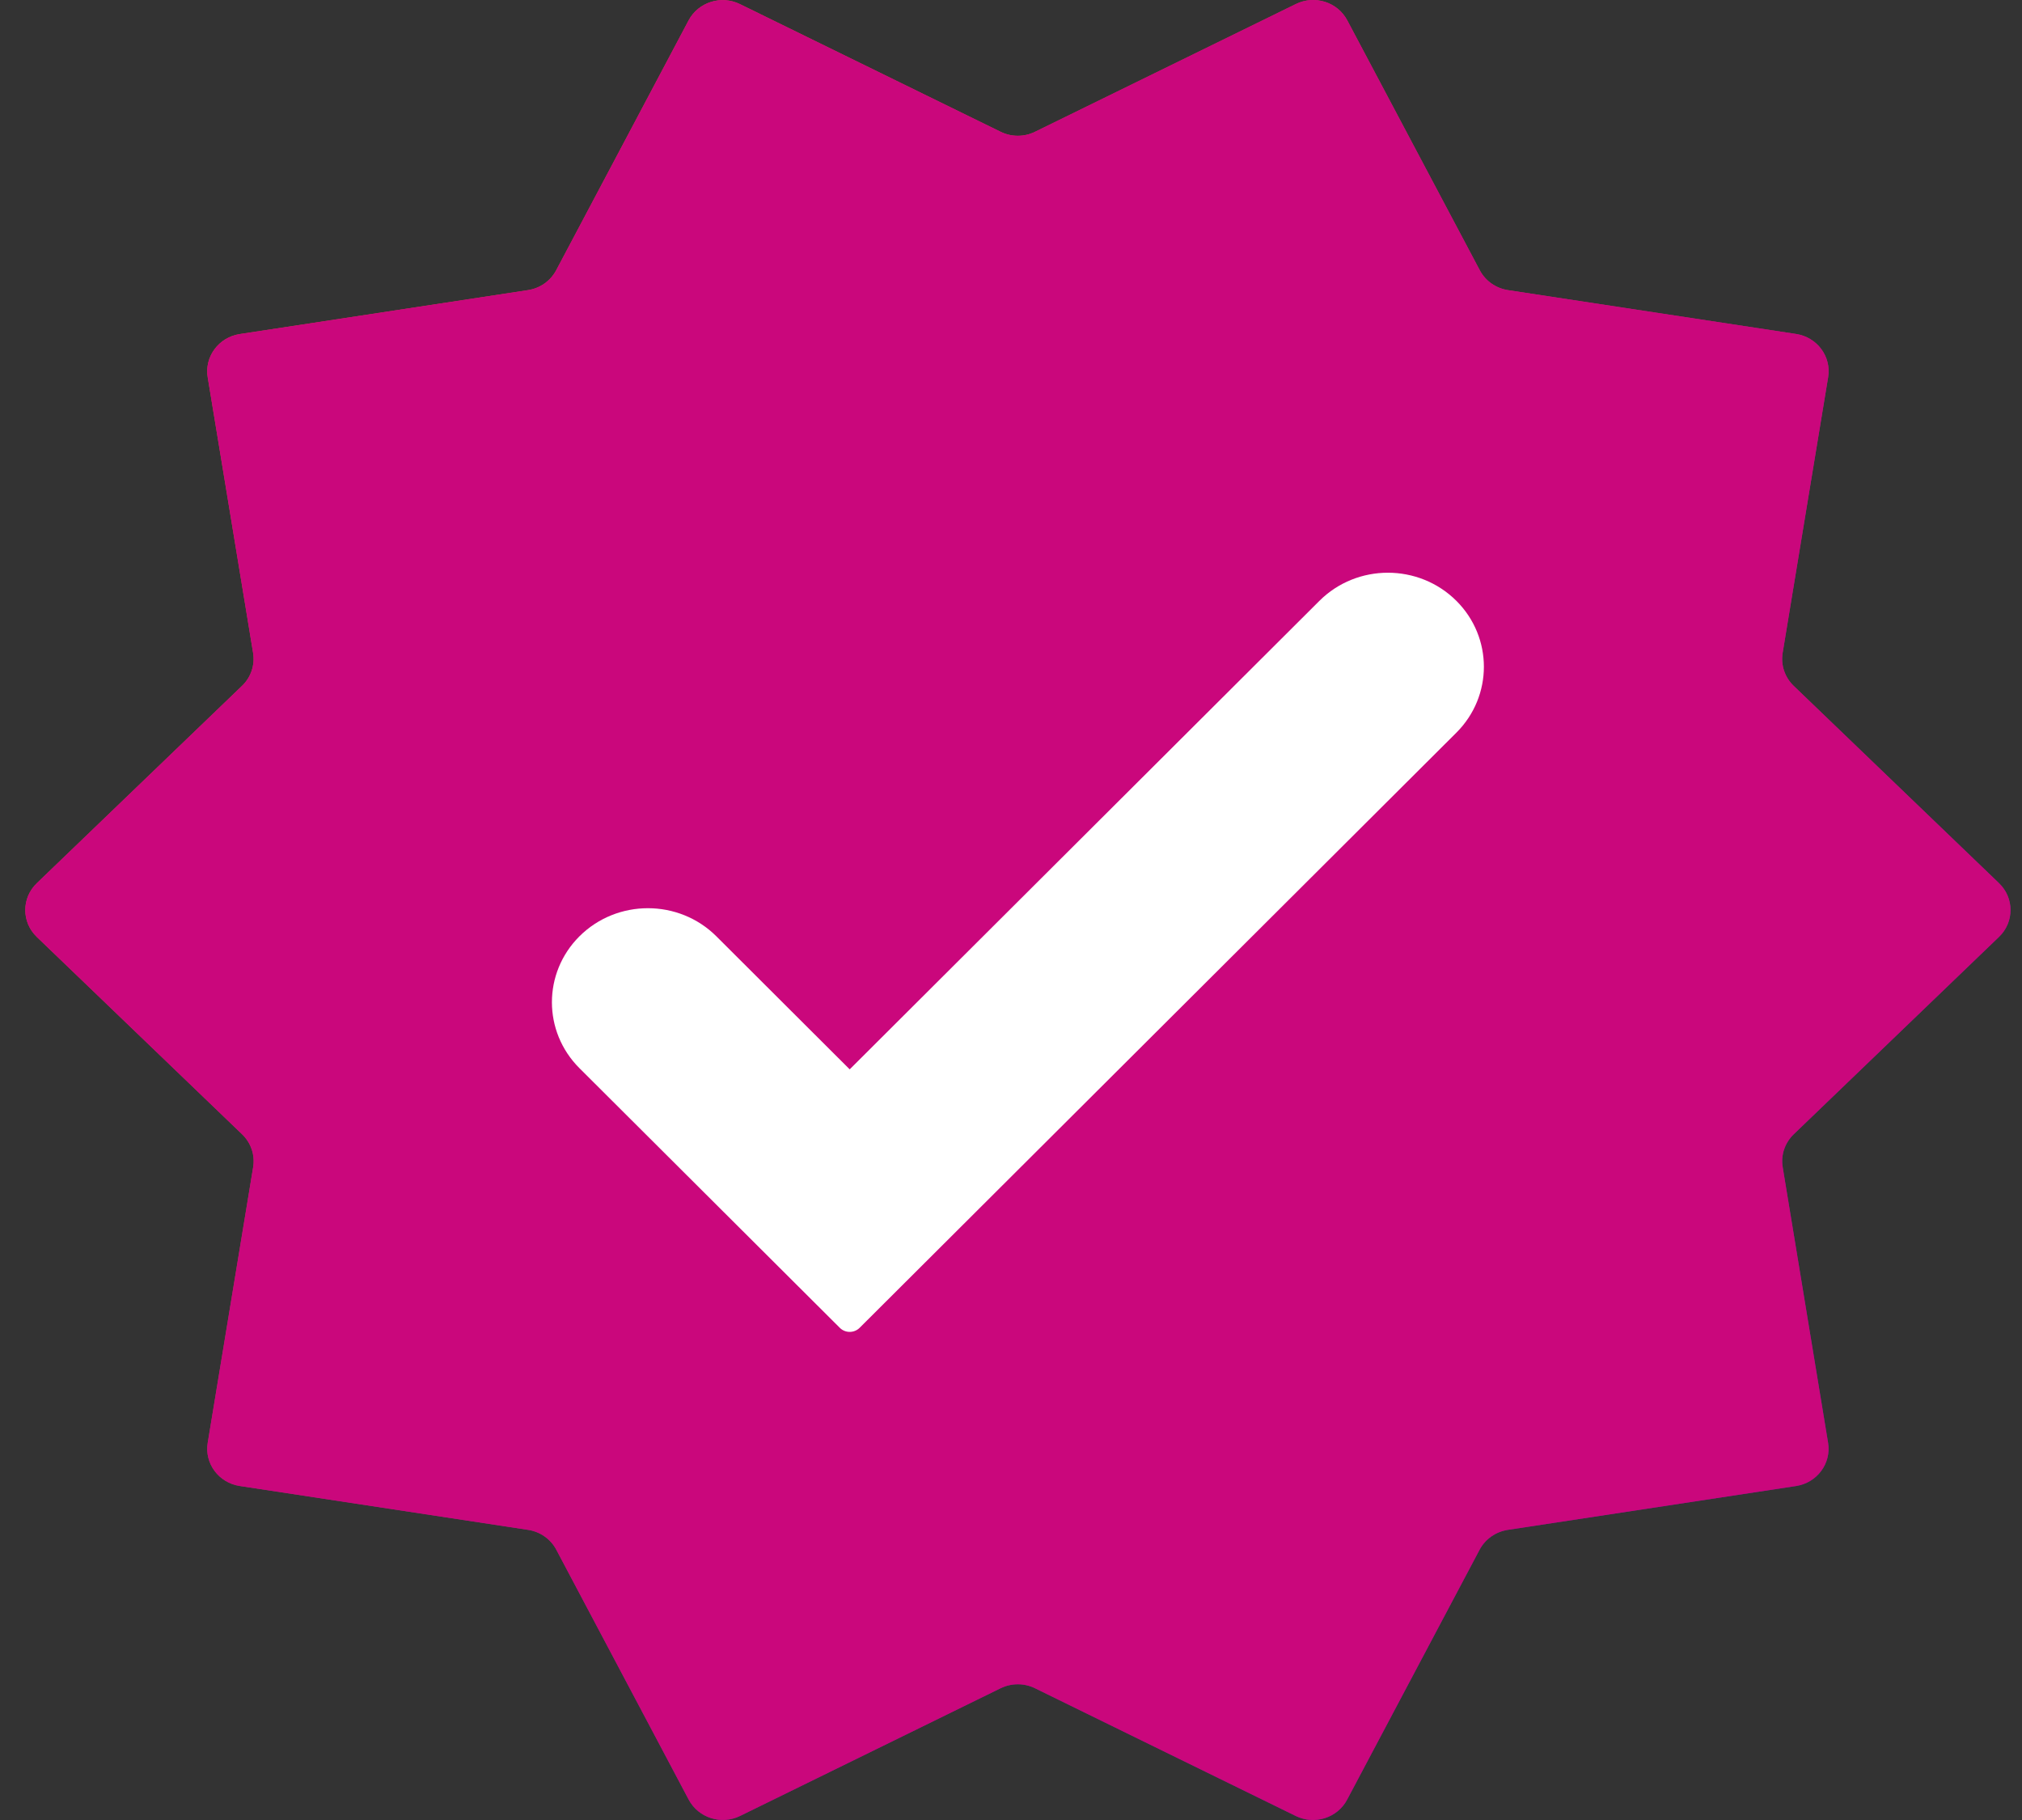 <svg width="40" height="36" viewBox="0 0 40 36" fill="none" xmlns="http://www.w3.org/2000/svg">
<rect x="0" y="0" width="40" height="36" fill="#333333" stroke="none"/>
<path d="M29.832 5.739C29.593 5.702 29.385 5.557 29.274 5.346L26.652 0.402C26.461 0.041 26.009 -0.103 25.637 0.079L20.475 2.607C20.261 2.712 20.009 2.712 19.795 2.607L14.637 0.081C14.265 -0.101 13.813 0.043 13.622 0.404L11.002 5.347C10.89 5.557 10.683 5.703 10.444 5.739L4.743 6.608C4.326 6.672 4.042 7.055 4.109 7.463L5.007 12.915C5.046 13.154 4.965 13.396 4.789 13.565L0.728 17.47C0.424 17.762 0.424 18.241 0.728 18.533L4.789 22.436C4.966 22.605 5.047 22.848 5.008 23.087L4.109 28.539C4.042 28.947 4.326 29.33 4.743 29.393L10.447 30.261C10.686 30.297 10.894 30.443 11.005 30.654L13.624 35.597C13.816 35.958 14.268 36.102 14.64 35.92L19.794 33.394C20.009 33.289 20.261 33.289 20.475 33.394L25.634 35.921C26.006 36.103 26.458 35.959 26.649 35.598L29.27 30.654C29.382 30.443 29.589 30.298 29.828 30.261L35.53 29.394C35.946 29.33 36.231 28.947 36.164 28.539L35.266 23.087C35.226 22.848 35.308 22.606 35.484 22.436L39.545 18.532C39.849 18.24 39.849 17.761 39.545 17.469L35.483 13.566C35.307 13.396 35.226 13.154 35.265 12.915L36.165 7.461C36.232 7.053 35.948 6.67 35.531 6.606L29.832 5.739Z" fill="url(#paint0_linear_1764_11435)"/>
<path d="M29.832 5.739C29.593 5.702 29.385 5.557 29.274 5.346L26.652 0.402C26.461 0.041 26.009 -0.103 25.637 0.079L20.475 2.607C20.261 2.712 20.009 2.712 19.795 2.607L14.637 0.081C14.265 -0.101 13.813 0.043 13.622 0.404L11.002 5.347C10.89 5.557 10.683 5.703 10.444 5.739L4.743 6.608C4.326 6.672 4.042 7.055 4.109 7.463L5.007 12.915C5.046 13.154 4.965 13.396 4.789 13.565L0.728 17.47C0.424 17.762 0.424 18.241 0.728 18.533L4.789 22.436C4.966 22.605 5.047 22.848 5.008 23.087L4.109 28.539C4.042 28.947 4.326 29.33 4.743 29.393L10.447 30.261C10.686 30.297 10.894 30.443 11.005 30.654L13.624 35.597C13.816 35.958 14.268 36.102 14.64 35.92L19.794 33.394C20.009 33.289 20.261 33.289 20.475 33.394L25.634 35.921C26.006 36.103 26.458 35.959 26.649 35.598L29.27 30.654C29.382 30.443 29.589 30.298 29.828 30.261L35.53 29.394C35.946 29.33 36.231 28.947 36.164 28.539L35.266 23.087C35.226 22.848 35.308 22.606 35.484 22.436L39.545 18.532C39.849 18.24 39.849 17.761 39.545 17.469L35.483 13.566C35.307 13.396 35.226 13.154 35.265 12.915L36.165 7.461C36.232 7.053 35.948 6.67 35.531 6.606L29.832 5.739Z" fill="#CA077C"/>
<path d="M16.613 26.264L11.462 21.128C10.737 20.404 10.737 19.245 11.462 18.521C12.207 17.779 13.428 17.779 14.172 18.521L16.809 21.152L26.101 11.885C26.845 11.143 28.066 11.143 28.811 11.885C29.536 12.609 29.536 13.768 28.811 14.492L17.006 26.264C16.898 26.372 16.721 26.372 16.613 26.264Z" fill="white"/>
<defs>
<linearGradient id="paint0_linear_1764_11435" x1="5.878" y1="-0.249" x2="34.538" y2="38.763" gradientUnits="userSpaceOnUse">
<stop stop-color="#EF404A"/>
<stop offset="1" stop-color="#5B12A4"/>
</linearGradient>
</defs>
</svg>
